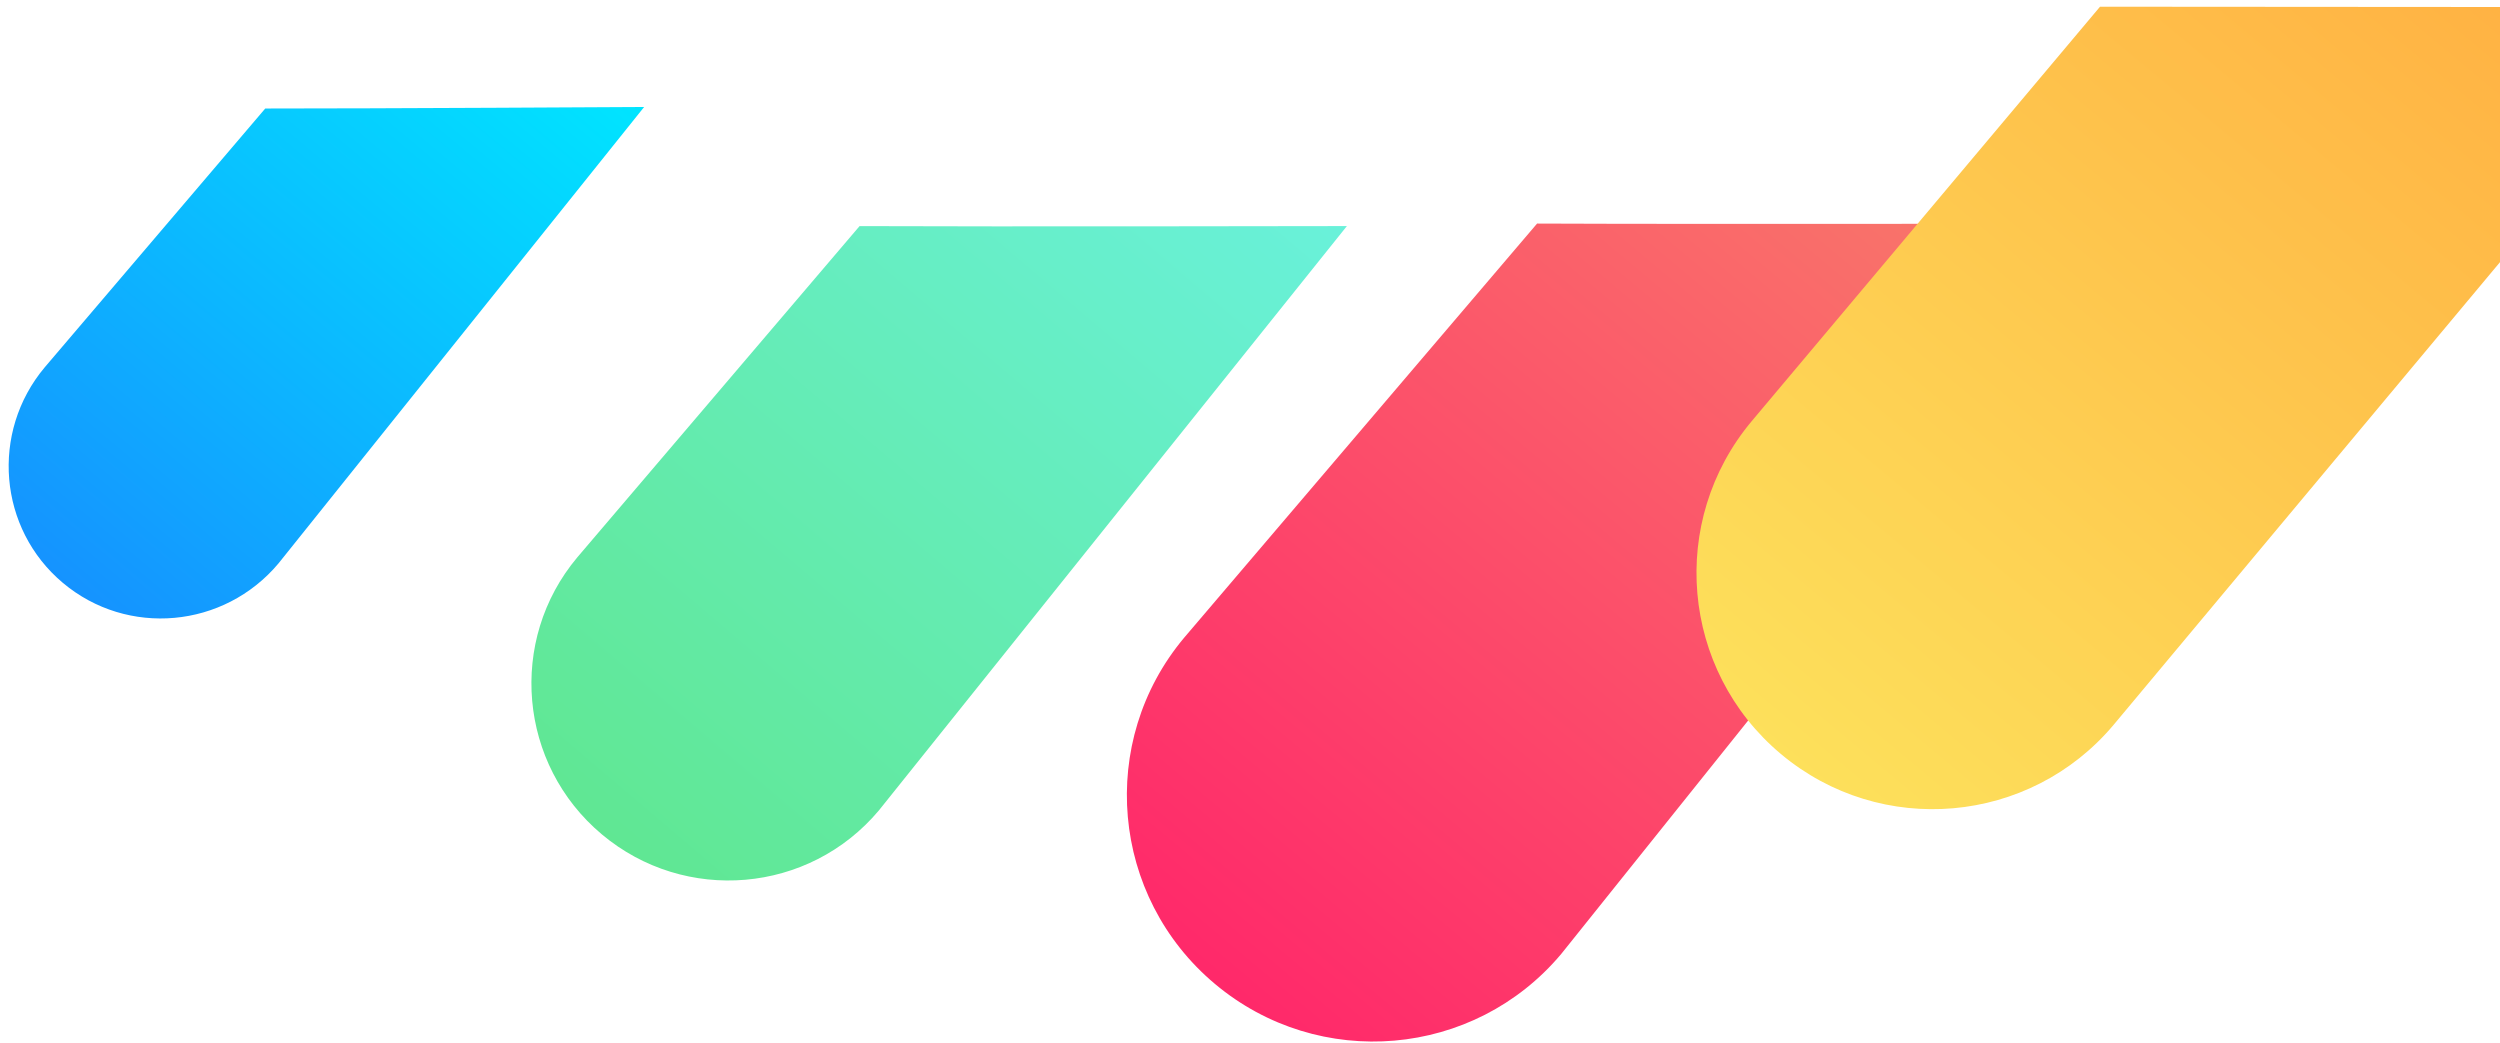 <?xml version="1.0" encoding="UTF-8"?>
<svg width="254px" height="106px" viewBox="0 0 254 106" version="1.1" xmlns="http://www.w3.org/2000/svg" xmlns:xlink="http://www.w3.org/1999/xlink">
    <!-- Generator: Sketch 52.2 (67145) - http://www.bohemiancoding.com/sketch -->
    <title>bg</title>
    <desc>Created with Sketch.</desc>
    <defs>
        <linearGradient x1="50%" y1="0%" x2="50%" y2="100%" id="linearGradient-1">
            <stop stop-color="#F87D6A" offset="0%"></stop>
            <stop stop-color="#FF296A" offset="100%"></stop>
        </linearGradient>
        <linearGradient x1="50%" y1="-2.48949813e-15%" x2="50%" y2="100%" id="linearGradient-2">
            <stop stop-color="#00E5FF" offset="0%"></stop>
            <stop stop-color="#1593FF" offset="100%"></stop>
        </linearGradient>
        <linearGradient x1="50%" y1="0%" x2="50%" y2="100%" id="linearGradient-3">
            <stop stop-color="#FFB243" offset="0%"></stop>
            <stop stop-color="#FDE05B" offset="100%"></stop>
        </linearGradient>
        <linearGradient x1="50%" y1="0%" x2="50%" y2="100%" id="linearGradient-4">
            <stop stop-color="#69F1DA" offset="0%"></stop>
            <stop stop-color="#60E793" offset="100%"></stop>
        </linearGradient>
    </defs>
    <g id="Page-1" stroke="none" stroke-width="1" fill="none" fill-rule="evenodd">
        <g id="短视频商城首页9:16" transform="translate(-1026, -37)" fill-rule="nonzero">
            <g id="bg" transform="translate(1021, 17)">
                <path d="M189.824,14 L192,109.052 C192,122.83 180.807,134 167,134 C153.193,134 142,122.83 142,109.052 L142.421,53.783 C155.924,42.559 189.824,14 189.824,14 Z" id="Path_2529" fill="url(#linearGradient-1)" transform="translate(167, 74) rotate(40) translate(-167, -74) "></path>
                <path d="M49.651,13 L51,72.407 C51,81.019 44.06,88 35.5,88 C26.94,88 20,81.019 20,72.407 L20.261,37.864 C28.633,30.849 49.651,13 49.651,13 Z" id="Path_2529" fill="url(#linearGradient-2)" transform="translate(35.5, 50.5) rotate(40) translate(-35.5, -50.5) "></path>
                <path d="M243.85,21.577 L244,84.983 C244,98.247 233.255,109 220,109 C206.745,109 196,98.247 196,84.983 L196.042,29.999 C201.767,25.19 212.508,16.19 228.265,3 C238.655,15.384 243.85,21.577 243.85,21.577 Z" id="Path_2530" fill="url(#linearGradient-3)" transform="translate(220, 56) rotate(40) translate(-220, -56) "></path>
                <path d="M115.263,20 L117,96.043 C117,107.065 108.046,116 97,116 C85.954,116 77,107.065 77,96.043 L77.336,51.829 C88.142,42.848 115.263,20 115.263,20 Z" id="Path_2534" fill="url(#linearGradient-4)" transform="translate(97, 68) rotate(40) translate(-97, -68) "></path>
            </g>
        </g>
    </g>
</svg>
